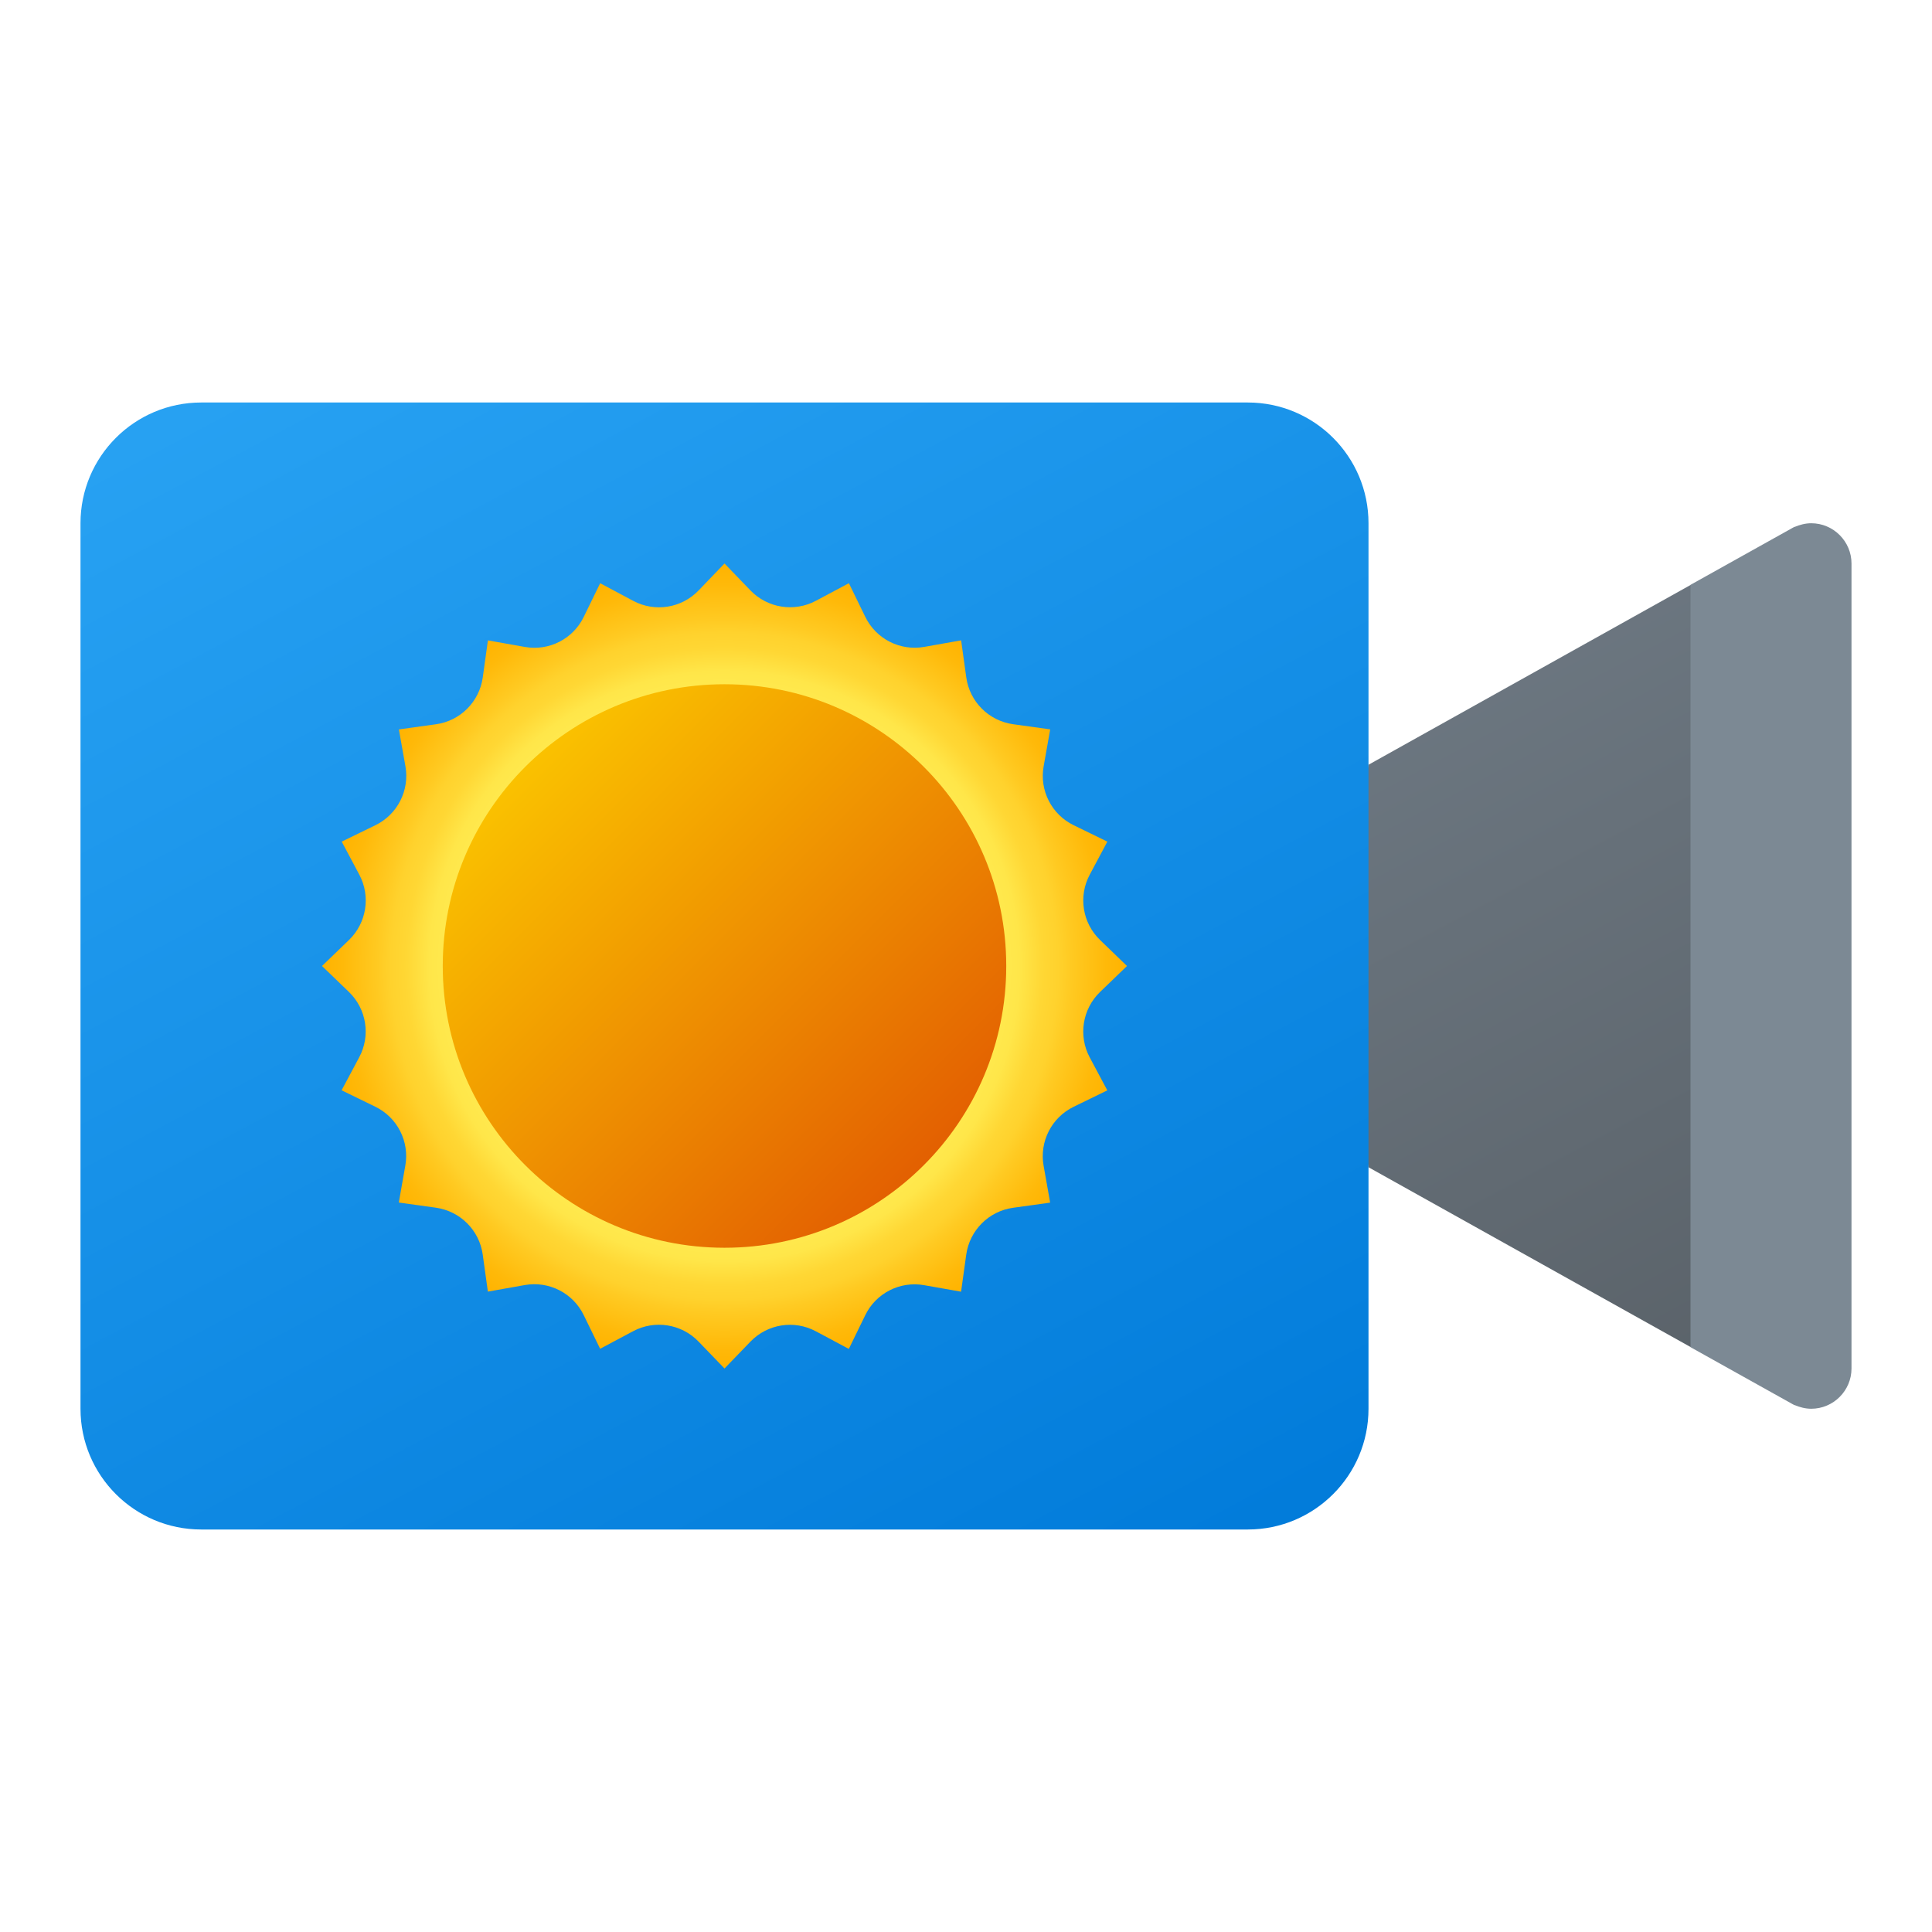 <svg xmlns="http://www.w3.org/2000/svg" viewBox="0 0 48 48"><linearGradient id="GL6hbMI8zaVUypQdYtOeva" x1="34.827" x2="44.393" y1="34.366" y2="16.376" gradientTransform="matrix(1 0 0 -1 0 50)" gradientUnits="userSpaceOnUse"><stop offset=".004" stop-color="#6d7882"/><stop offset="1" stop-color="#5a6269"/></linearGradient><polygon fill="url(#GL6hbMI8zaVUypQdYtOeva)" points="42.956,16 42.002,14.533 34,19 33,24 34,29 42.002,33.467 43,32"/><linearGradient id="GL6hbMI8zaVUypQdYtOevb" x1="7.975" x2="27.496" y1="44.854" y2="8.141" gradientTransform="matrix(1 0 0 -1 0 50)" gradientUnits="userSpaceOnUse"><stop offset="0" stop-color="#2aa4f4"/><stop offset="1" stop-color="#007ad9"/></linearGradient><path fill="url(#GL6hbMI8zaVUypQdYtOevb)" d="M31,38H5c-1.657,0-3-1.343-3-3V13c0-1.657,1.343-3,3-3h26c1.657,0,3,1.343,3,3v22	C34,36.657,32.657,38,31,38z"/><path fill="#7c8994" d="M46,14v20c0,0.55-0.45,1-1,1c-0.15,0-0.29-0.04-0.41-0.09h-0.01L42,33.47V14.53l2.58-1.44h0.01	C44.71,13.04,44.85,13,45,13C45.55,13,46,13.45,46,14z"/><radialGradient id="GL6hbMI8zaVUypQdYtOevc" cx="18" cy="1522" r="10" gradientTransform="translate(0 -1498)" gradientUnits="userSpaceOnUse"><stop offset=".666" stop-color="#ffed54"/><stop offset=".691" stop-color="#ffe94e"/><stop offset=".734" stop-color="#ffe649"/><stop offset=".736" stop-color="#ffe548"/><stop offset=".791" stop-color="#ffd734"/><stop offset=".829" stop-color="#ffd22d"/><stop offset=".861" stop-color="#ffca22"/><stop offset=".948" stop-color="#ffb909"/><stop offset="1" stop-color="#ffb300"/></radialGradient><path fill="url(#GL6hbMI8zaVUypQdYtOevc)" d="M18,14l0.646,0.67c0.423,0.438,1.086,0.543,1.623,0.257l0.821-0.438l0.408,0.837	c0.267,0.548,0.864,0.852,1.464,0.746l0.917-0.163l0.128,0.922c0.084,0.603,0.558,1.077,1.163,1.162l0.922,0.128l-0.163,0.917	c-0.107,0.6,0.198,1.198,0.746,1.464l0.837,0.408l-0.438,0.821c-0.287,0.538-0.182,1.2,0.257,1.623L28,24l-0.67,0.646	c-0.438,0.423-0.543,1.086-0.257,1.623l0.438,0.821l-0.837,0.408c-0.548,0.267-0.852,0.864-0.746,1.464l0.163,0.917l-0.922,0.128	c-0.603,0.084-1.077,0.558-1.163,1.163l-0.128,0.922l-0.917-0.162c-0.6-0.107-1.198,0.198-1.464,0.746l-0.408,0.837l-0.821-0.438	c-0.538-0.287-1.2-0.182-1.623,0.257L18,34l-0.646-0.67c-0.423-0.438-1.086-0.543-1.623-0.257L14.91,33.51l-0.408-0.837	c-0.267-0.548-0.864-0.852-1.464-0.746l-0.917,0.163l-0.128-0.922c-0.084-0.603-0.558-1.077-1.163-1.163l-0.922-0.128l0.162-0.917	c0.107-0.6-0.198-1.198-0.746-1.464l-0.837-0.408l0.438-0.821c0.287-0.538,0.182-1.2-0.257-1.623L8,24l0.67-0.646	c0.438-0.423,0.543-1.086,0.257-1.623L8.49,20.91l0.837-0.408c0.548-0.267,0.852-0.864,0.746-1.464L9.91,18.122l0.922-0.128	c0.603-0.084,1.077-0.558,1.162-1.162l0.128-0.922l0.917,0.163c0.6,0.107,1.198-0.198,1.464-0.746l0.408-0.837l0.821,0.438	c0.538,0.287,1.2,0.182,1.623-0.257L18,14z"/><linearGradient id="GL6hbMI8zaVUypQdYtOevd" x1="11.45" x2="22.94" y1="1515.45" y2="1526.94" gradientTransform="translate(0 -1498)" gradientUnits="userSpaceOnUse"><stop offset="0" stop-color="#fed100"/><stop offset="1" stop-color="#e36001"/></linearGradient><path fill="url(#GL6hbMI8zaVUypQdYtOevd)" d="M18,17c-3.866,0-7,3.134-7,7s3.134,7,7,7s7-3.134,7-7S21.866,17,18,17z"/></svg>